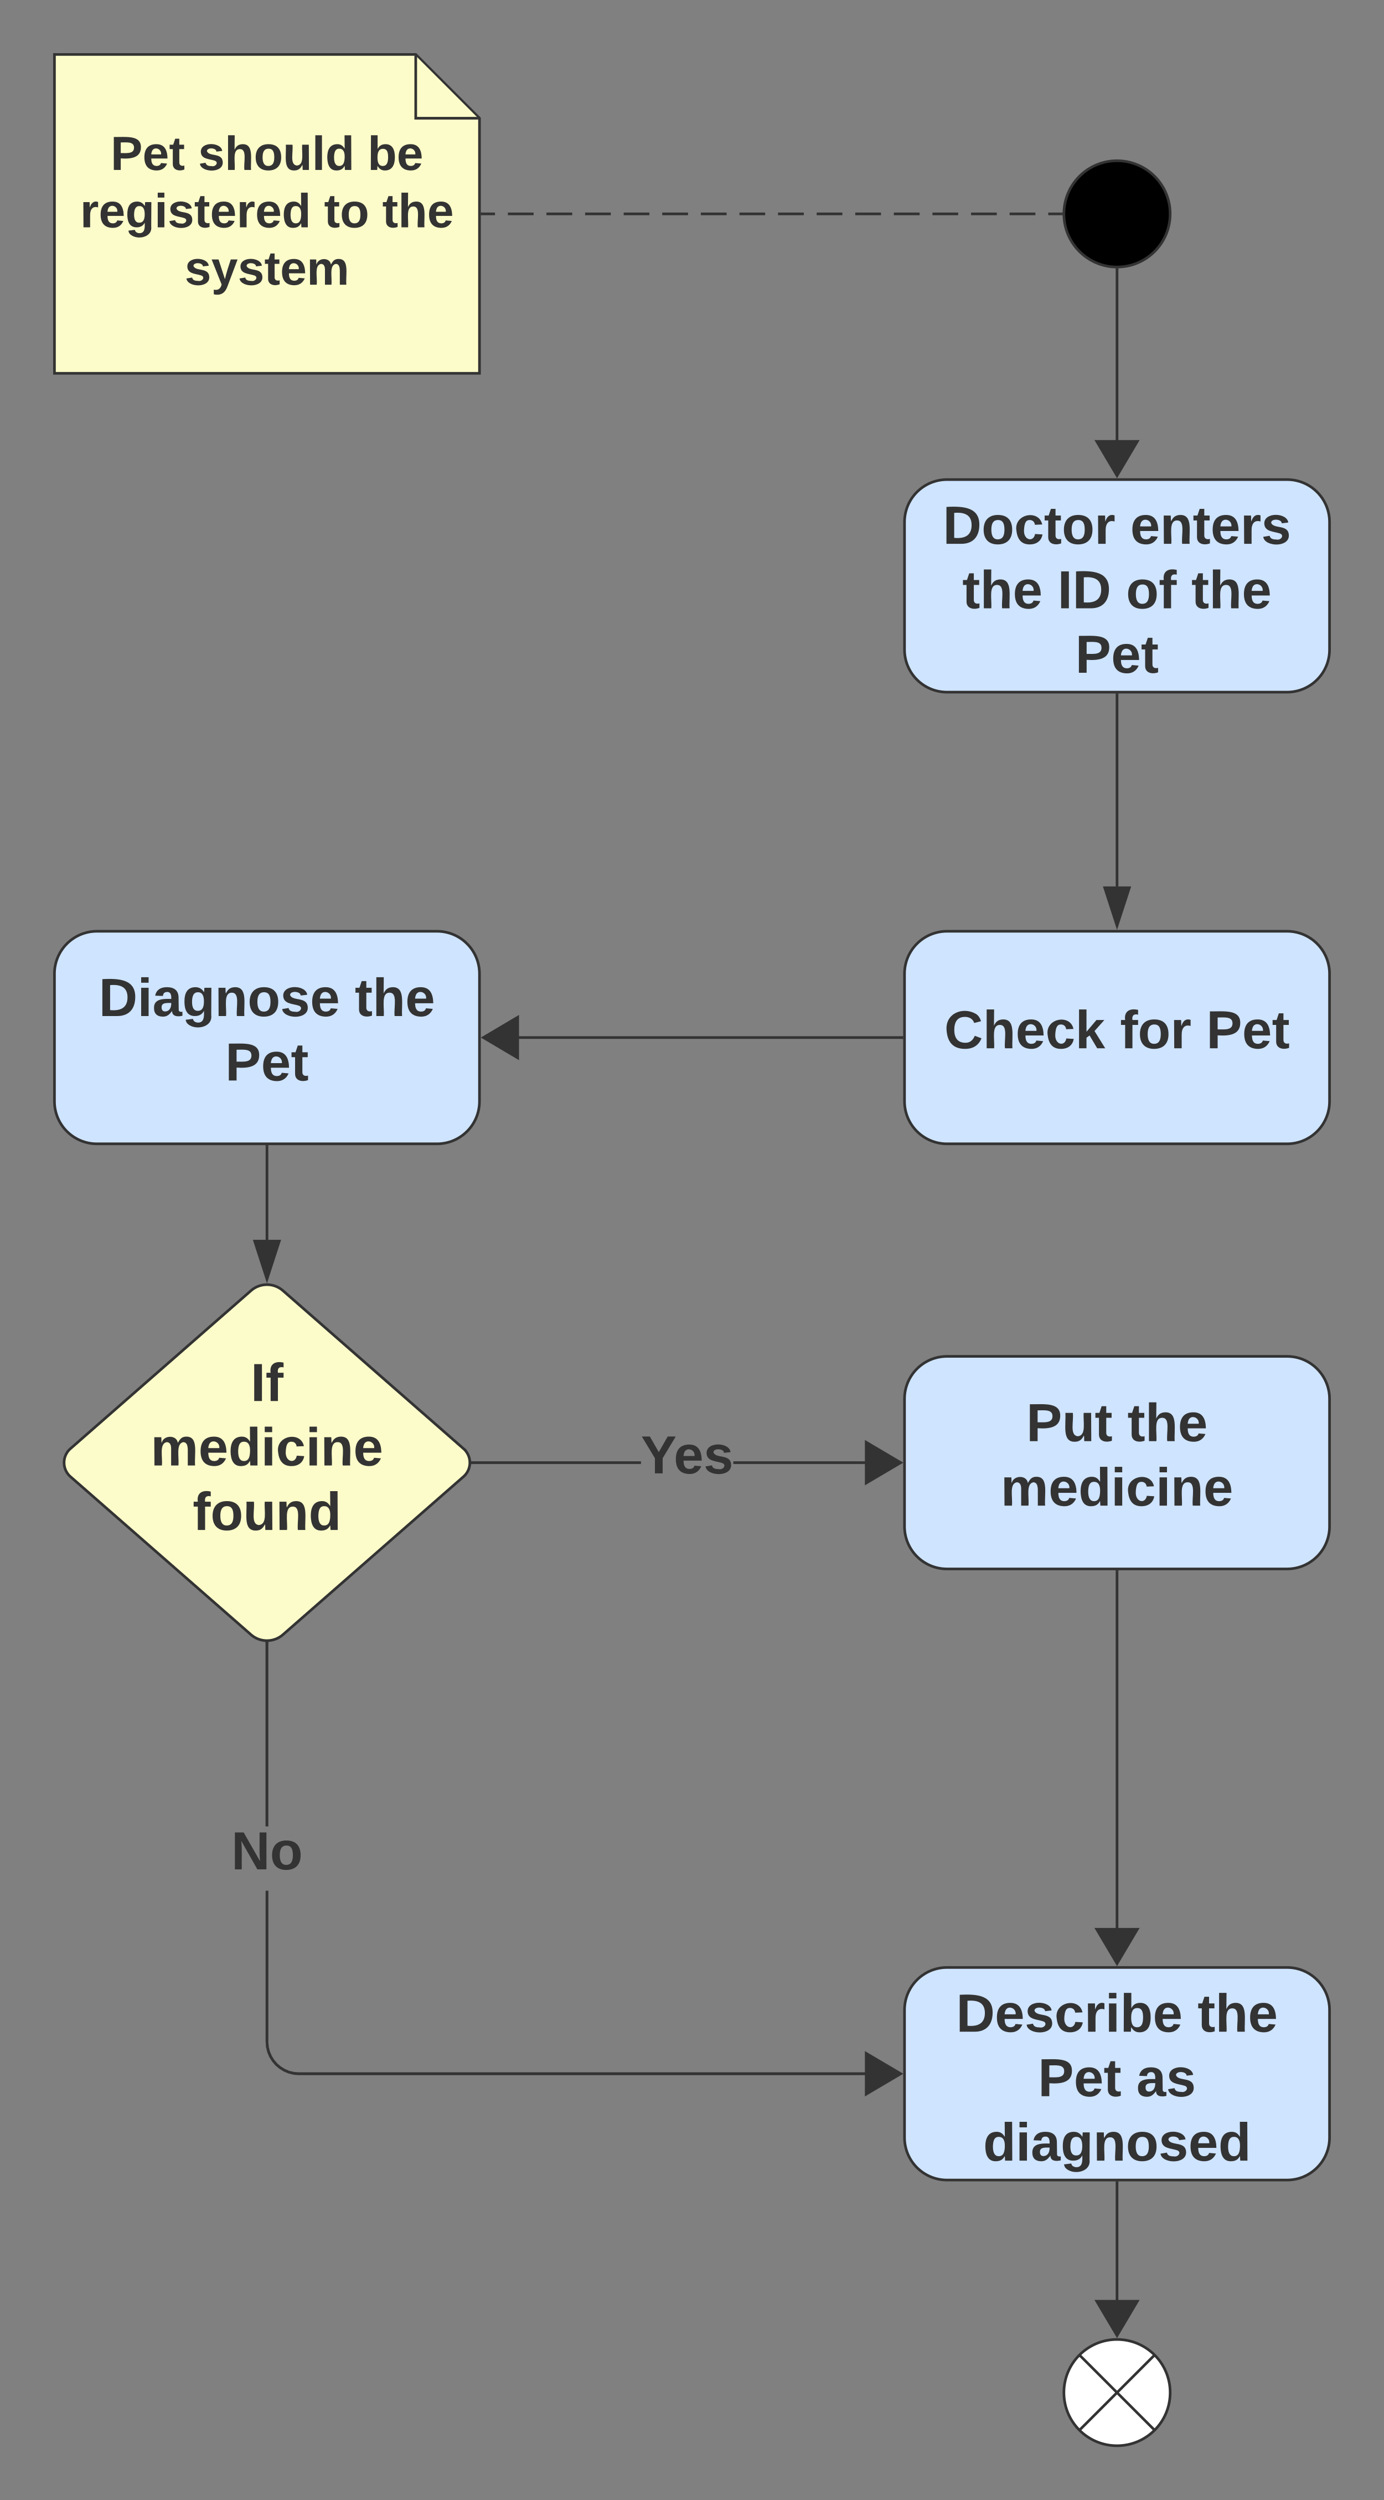 <svg xmlns="http://www.w3.org/2000/svg" xmlns:xlink="http://www.w3.org/1999/xlink" xmlns:lucid="lucid" width="521" height="941"><rect width="100%" height="100%" fill="#808080" stroke="none"/><g transform="translate(-819.5 -119.5)" lucid:page-tab-id="0_0"><path d="M840 140h136l24 24v96H840z" stroke="#333" fill="#fcfcca"/><path d="M976 140.48V164h23.52" stroke="#333" fill="#fcfcca"/><use xlink:href="#a" transform="matrix(1,0,0,1,845,145) translate(16.15 38.462)"/><use xlink:href="#b" transform="matrix(1,0,0,1,845,145) translate(49.1 38.462)"/><use xlink:href="#c" transform="matrix(1,0,0,1,845,145) translate(112.9 38.462)"/><use xlink:href="#d" transform="matrix(1,0,0,1,845,145) translate(4.675 60.062)"/><use xlink:href="#e" transform="matrix(1,0,0,1,845,145) translate(96.525 60.062)"/><use xlink:href="#f" transform="matrix(1,0,0,1,845,145) translate(118.425 60.062)"/><use xlink:href="#g" transform="matrix(1,0,0,1,845,145) translate(44.025 81.662)"/><path d="M1260 200c0 11.05-8.95 20-20 20s-20-8.95-20-20 8.95-20 20-20 20 8.95 20 20z" stroke="#333"/><path d="M1001 200h4.84m4.85 0h9.68m4.84 0h9.7m4.84 0h9.68m4.85 0h9.68m4.84 0h9.7m4.84 0h9.68m4.85 0h9.68m4.84 0h9.7m4.84 0h9.68m4.85 0h9.68m4.84 0h9.7m4.84 0h9.68m4.85 0h9.68m4.84 0h9.7m4.84 0h4.84" stroke="#333" fill="none"/><path d="M1001 200.5h-.5v-1h.5zM1219.5 199.98l.02.52h-.53v-1h.56z" stroke="#333" stroke-width=".05" fill="#333"/><path d="M1176 300c-8.84 0-16 7.16-16 16v48c0 8.84 7.16 16 16 16h128c8.84 0 16-7.16 16-16v-48c0-8.84-7.16-16-16-16z" stroke="#333" fill="#cfe4ff"/><use xlink:href="#h" transform="matrix(1,0,0,1,1168,308) translate(6.446 16.178)"/><use xlink:href="#i" transform="matrix(1,0,0,1,1168,308) translate(76.999 16.178)"/><use xlink:href="#j" transform="matrix(1,0,0,1,1168,308) translate(13.777 40.444)"/><use xlink:href="#k" transform="matrix(1,0,0,1,1168,308) translate(49.615 40.444)"/><use xlink:href="#l" transform="matrix(1,0,0,1,1168,308) translate(75.398 40.444)"/><use xlink:href="#m" transform="matrix(1,0,0,1,1168,308) translate(100.002 40.444)"/><use xlink:href="#n" transform="matrix(1,0,0,1,1168,308) translate(56.3 64.711)"/><path d="M1240 292.63V221" stroke="#333" fill="none"/><path d="M1240 298.52l-7.64-12.9h15.28z" stroke="#333" fill="#333"/><path d="M1239.98 220.5l.52-.02v.53h-1v-.56z" stroke="#333" stroke-width=".05" fill="#333"/><path d="M1240 381v72.12" stroke="#333" fill="none"/><path d="M1240.5 381h-1v-.5h1z" stroke="#333" stroke-width=".05" fill="#333"/><path d="M1240 467.88l-4.63-14.26h9.27z" stroke="#333" fill="#333"/><path d="M856 470c-8.84 0-16 7.16-16 16v48c0 8.84 7.16 16 16 16h128c8.84 0 16-7.16 16-16v-48c0-8.84-7.16-16-16-16z" stroke="#333" fill="#cfe4ff"/><use xlink:href="#o" transform="matrix(1,0,0,1,848,478) translate(8.693 23.911)"/><use xlink:href="#p" transform="matrix(1,0,0,1,848,478) translate(105.086 23.911)"/><use xlink:href="#n" transform="matrix(1,0,0,1,848,478) translate(56.3 48.178)"/><path d="M1159 510h-151.63" stroke="#333" fill="none"/><path d="M1159.5 510.5h-.5v-1h.5z" stroke="#333" stroke-width=".05" fill="#333"/><path d="M1001.48 510l12.9-7.64v15.28z" stroke="#333" fill="#333"/><path d="M913.98 605.27a9.14 9.14 0 0 1 12.04 0l67.96 59.46a7 7 0 0 1 0 10.54l-67.96 59.46a9.14 9.14 0 0 1-12.04 0l-67.96-59.46a7 7 0 0 1 0-10.54z" stroke="#333" fill="#fcfcca"/><use xlink:href="#q" transform="matrix(1,0,0,1,840,600) translate(73.854 46.803)"/><use xlink:href="#r" transform="matrix(1,0,0,1,840,600) translate(36.246 71.069)"/><use xlink:href="#s" transform="matrix(1,0,0,1,840,600) translate(52.059 95.336)"/><path d="M920 551v35.12" stroke="#333" fill="none"/><path d="M920.5 551h-1v-.5h1z" stroke="#333" stroke-width=".05" fill="#333"/><path d="M920 600.9l-4.63-14.28h9.26z" stroke="#333" fill="#333"/><path d="M1060.77 670.5h-63.4v-1h63.4zm91.86 0h-57.03v-1h57.03z" stroke="#333" stroke-width=".05" fill="#333"/><path d="M997.38 670.5h-.55l.04-.5-.04-.5h.55z" fill="#333"/><path d="M997.4 670.52h-.6l.05-.52-.05-.52h.6zm-.54-1l.04.48-.04.48h.5v-.96z" stroke="#333" stroke-width=".05" fill="#333"/><path d="M1158.52 670l-12.9 7.64v-15.28z" fill="#333"/><path d="M1159.5 670l-14.4 8.5v-17zm-13.4 6.76l11.44-6.76-11.43-6.76z" stroke="#333" stroke-width=".05" fill="#333"/><use xlink:href="#t" transform="matrix(1,0,0,1,1060.772,657.867) translate(0.005 16.178)"/><path d="M1176 630c-8.84 0-16 7.16-16 16v48c0 8.84 7.16 16 16 16h128c8.84 0 16-7.16 16-16v-48c0-8.84-7.16-16-16-16z" stroke="#333" fill="#cfe4ff"/><use xlink:href="#u" transform="matrix(1,0,0,1,1168,638) translate(37.847 23.911)"/><use xlink:href="#p" transform="matrix(1,0,0,1,1168,638) translate(75.932 23.911)"/><use xlink:href="#v" transform="matrix(1,0,0,1,1168,638) translate(28.241 48.178)"/><path d="M1176 860c-8.84 0-16 7.16-16 16v48c0 8.84 7.16 16 16 16h128c8.84 0 16-7.16 16-16v-48c0-8.84-7.16-16-16-16z" stroke="#333" fill="#cfe4ff"/><g><use xlink:href="#w" transform="matrix(1,0,0,1,1168,868) translate(11.446 16.178)"/><use xlink:href="#p" transform="matrix(1,0,0,1,1168,868) translate(102.333 16.178)"/><use xlink:href="#x" transform="matrix(1,0,0,1,1168,868) translate(42.256 40.444)"/><use xlink:href="#y" transform="matrix(1,0,0,1,1168,868) translate(79.274 40.444)"/><use xlink:href="#z" transform="matrix(1,0,0,1,1168,868) translate(21.585 64.711)"/></g><path d="M1240 711v141.63" stroke="#333" fill="none"/><path d="M1240.5 711h-1v-.5h1z" stroke="#333" stroke-width=".05" fill="#333"/><path d="M1240 858.52l-7.64-12.9h15.28z" stroke="#333" fill="#333"/><path d="M920.5 887.98l.14 1.82.42 1.75.7 1.67.94 1.54 1.17 1.37 1.37 1.17 1.54.95 1.67.7 1.75.4 1.82.15h220.6v1H932l-1.94-.15-1.9-.46-1.82-.76-1.67-1.03-1.5-1.26-1.26-1.5-1.04-1.66-.75-1.82-.45-1.9-.15-1.94v-56.86h1zm0-81.1h-1V738h1z" stroke="#333" stroke-width=".05" fill="#333"/><path d="M920 737.5l.5-.04v.55h-1v-.54z" fill="#333"/><path d="M920 737.47l.52-.04v.6h-1.04v-.6zm-.48.5h.96v-.48l-.48.02-.48-.03z" stroke="#333" stroke-width=".05" fill="#333"/><path d="M1158.52 900l-12.9 7.64v-15.28z" fill="#333"/><path d="M1159.5 900l-14.4 8.5v-17zm-13.4 6.76l11.44-6.76-11.43-6.76z" stroke="#333" stroke-width=".05" fill="#333"/><g><use xlink:href="#A" transform="matrix(1,0,0,1,906.575,806.891) translate(0.005 16.178)"/></g><path d="M1240 941v51.63" stroke="#333" fill="none"/><path d="M1240.5 941h-1v-.5h1z" stroke="#333" stroke-width=".05" fill="#333"/><path d="M1240 998.52l-7.64-12.9h15.28z" stroke="#333" fill="#333"/><path d="M1260 1020c0 11.05-8.95 20-20 20s-20-8.95-20-20 8.95-20 20-20 20 8.95 20 20z" stroke="#333" fill="#fff"/><path d="M1225.86 1005.86l28.28 28.28m0-28.28l-28.28 28.28" stroke="#333" fill="none"/><path d="M1176 470c-8.84 0-16 7.16-16 16v48c0 8.84 7.16 16 16 16h128c8.84 0 16-7.16 16-16v-48c0-8.84-7.16-16-16-16z" stroke="#333" fill="#cfe4ff"/><g><use xlink:href="#B" transform="matrix(1,0,0,1,1168,478) translate(6.98 36.044)"/><use xlink:href="#C" transform="matrix(1,0,0,1,1168,478) translate(73.152 36.044)"/><use xlink:href="#n" transform="matrix(1,0,0,1,1168,478) translate(105.619 36.044)"/></g><defs><path fill="#333" d="M24-248c93 1 206-16 204 79-1 75-69 88-152 82V0H24v-248zm52 121c47 0 100 7 100-41 0-47-54-39-100-39v80" id="D"/><path fill="#333" d="M185-48c-13 30-37 53-82 52C43 2 14-33 14-96s30-98 90-98c62 0 83 45 84 108H66c0 31 8 55 39 56 18 0 30-7 34-22zm-45-69c5-46-57-63-70-21-2 6-4 13-4 21h74" id="E"/><path fill="#333" d="M115-3C79 11 28 4 28-45v-112H4v-33h27l15-45h31v45h36v33H77v99c-1 23 16 31 38 25v30" id="F"/><g id="a"><use transform="matrix(0.05,0,0,0.05,0,0)" xlink:href="#D"/><use transform="matrix(0.05,0,0,0.05,12,0)" xlink:href="#E"/><use transform="matrix(0.05,0,0,0.05,22,0)" xlink:href="#F"/></g><path fill="#333" d="M137-138c1-29-70-34-71-4 15 46 118 7 119 86 1 83-164 76-172 9l43-7c4 19 20 25 44 25 33 8 57-30 24-41C81-84 22-81 20-136c-2-80 154-74 161-7" id="G"/><path fill="#333" d="M114-157C55-157 80-60 75 0H25v-261h50l-1 109c12-26 28-41 61-42 86-1 58 113 63 194h-50c-7-57 23-157-34-157" id="H"/><path fill="#333" d="M110-194c64 0 96 36 96 99 0 64-35 99-97 99-61 0-95-36-95-99 0-62 34-99 96-99zm-1 164c35 0 45-28 45-65 0-40-10-65-43-65-34 0-45 26-45 65 0 36 10 65 43 65" id="I"/><path fill="#333" d="M85 4C-2 5 27-109 22-190h50c7 57-23 150 33 157 60-5 35-97 40-157h50l1 190h-47c-2-12 1-28-3-38-12 25-28 42-61 42" id="J"/><path fill="#333" d="M25 0v-261h50V0H25" id="K"/><path fill="#333" d="M88-194c31-1 46 15 58 34l-1-101h50l1 261h-48c-2-10 0-23-3-31C134-8 116 4 84 4 32 4 16-41 15-95c0-56 19-97 73-99zm17 164c33 0 40-30 41-66 1-37-9-64-41-64s-38 30-39 65c0 43 13 65 39 65" id="L"/><g id="b"><use transform="matrix(0.05,0,0,0.05,0,0)" xlink:href="#G"/><use transform="matrix(0.05,0,0,0.05,10,0)" xlink:href="#H"/><use transform="matrix(0.05,0,0,0.05,20.95,0)" xlink:href="#I"/><use transform="matrix(0.05,0,0,0.05,31.9,0)" xlink:href="#J"/><use transform="matrix(0.05,0,0,0.05,42.85,0)" xlink:href="#K"/><use transform="matrix(0.05,0,0,0.05,47.85,0)" xlink:href="#L"/></g><path fill="#333" d="M135-194c52 0 70 43 70 98 0 56-19 99-73 100-30 1-46-15-58-35L72 0H24l1-261h50v104c11-23 29-37 60-37zM114-30c31 0 40-27 40-66 0-37-7-63-39-63s-41 28-41 65c0 36 8 64 40 64" id="M"/><g id="c"><use transform="matrix(0.05,0,0,0.05,0,0)" xlink:href="#M"/><use transform="matrix(0.05,0,0,0.05,10.95,0)" xlink:href="#E"/></g><path fill="#333" d="M135-150c-39-12-60 13-60 57V0H25l-1-190h47c2 13-1 29 3 40 6-28 27-53 61-41v41" id="N"/><path fill="#333" d="M195-6C206 82 75 100 31 46c-4-6-6-13-8-21l49-6c3 16 16 24 34 25 40 0 42-37 40-79-11 22-30 35-61 35-53 0-70-43-70-97 0-56 18-96 73-97 30 0 46 14 59 34l2-30h47zm-90-29c32 0 41-27 41-63 0-35-9-62-40-62-32 0-39 29-40 63 0 36 9 62 39 62" id="O"/><path fill="#333" d="M25-224v-37h50v37H25zM25 0v-190h50V0H25" id="P"/><g id="d"><use transform="matrix(0.05,0,0,0.05,0,0)" xlink:href="#N"/><use transform="matrix(0.05,0,0,0.05,7,0)" xlink:href="#E"/><use transform="matrix(0.05,0,0,0.05,17,0)" xlink:href="#O"/><use transform="matrix(0.05,0,0,0.05,27.95,0)" xlink:href="#P"/><use transform="matrix(0.05,0,0,0.05,32.95,0)" xlink:href="#G"/><use transform="matrix(0.05,0,0,0.05,42.95,0)" xlink:href="#F"/><use transform="matrix(0.05,0,0,0.05,48.9,0)" xlink:href="#E"/><use transform="matrix(0.05,0,0,0.05,58.9,0)" xlink:href="#N"/><use transform="matrix(0.05,0,0,0.05,65.9,0)" xlink:href="#E"/><use transform="matrix(0.05,0,0,0.05,75.9,0)" xlink:href="#L"/></g><g id="e"><use transform="matrix(0.05,0,0,0.05,0,0)" xlink:href="#F"/><use transform="matrix(0.05,0,0,0.05,5.95,0)" xlink:href="#I"/></g><g id="f"><use transform="matrix(0.05,0,0,0.05,0,0)" xlink:href="#F"/><use transform="matrix(0.05,0,0,0.05,5.95,0)" xlink:href="#H"/><use transform="matrix(0.05,0,0,0.05,16.9,0)" xlink:href="#E"/></g><path fill="#333" d="M123 10C108 53 80 86 19 72V37c35 8 53-11 59-39L3-190h52l48 148c12-52 28-100 44-148h51" id="Q"/><path fill="#333" d="M220-157c-53 9-28 100-34 157h-49v-107c1-27-5-49-29-50C55-147 81-57 75 0H25l-1-190h47c2 12-1 28 3 38 10-53 101-56 108 0 13-22 24-43 59-42 82 1 51 116 57 194h-49v-107c-1-25-5-48-29-50" id="R"/><g id="g"><use transform="matrix(0.05,0,0,0.05,0,0)" xlink:href="#G"/><use transform="matrix(0.05,0,0,0.05,10,0)" xlink:href="#Q"/><use transform="matrix(0.05,0,0,0.05,20,0)" xlink:href="#G"/><use transform="matrix(0.05,0,0,0.05,30,0)" xlink:href="#F"/><use transform="matrix(0.05,0,0,0.05,35.95,0)" xlink:href="#E"/><use transform="matrix(0.05,0,0,0.05,45.95,0)" xlink:href="#R"/></g><path fill="#333" d="M24-248c120-7 223 5 221 122C244-46 201 0 124 0H24v-248zM76-40c74 7 117-18 117-86 0-67-45-88-117-82v168" id="S"/><path fill="#333" d="M190-63c-7 42-38 67-86 67-59 0-84-38-90-98-12-110 154-137 174-36l-49 2c-2-19-15-32-35-32-30 0-35 28-38 64-6 74 65 87 74 30" id="T"/><g id="h"><use transform="matrix(0.056,0,0,0.056,0,0)" xlink:href="#S"/><use transform="matrix(0.056,0,0,0.056,14.549,0)" xlink:href="#I"/><use transform="matrix(0.056,0,0,0.056,26.851,0)" xlink:href="#T"/><use transform="matrix(0.056,0,0,0.056,38.085,0)" xlink:href="#F"/><use transform="matrix(0.056,0,0,0.056,44.77,0)" xlink:href="#I"/><use transform="matrix(0.056,0,0,0.056,57.072,0)" xlink:href="#N"/></g><path fill="#333" d="M135-194c87-1 58 113 63 194h-50c-7-57 23-157-34-157-59 0-34 97-39 157H25l-1-190h47c2 12-1 28 3 38 12-26 28-41 61-42" id="U"/><g id="i"><use transform="matrix(0.056,0,0,0.056,0,0)" xlink:href="#E"/><use transform="matrix(0.056,0,0,0.056,11.235,0)" xlink:href="#U"/><use transform="matrix(0.056,0,0,0.056,23.536,0)" xlink:href="#F"/><use transform="matrix(0.056,0,0,0.056,30.221,0)" xlink:href="#E"/><use transform="matrix(0.056,0,0,0.056,41.456,0)" xlink:href="#N"/><use transform="matrix(0.056,0,0,0.056,49.32,0)" xlink:href="#G"/></g><g id="j"><use transform="matrix(0.056,0,0,0.056,0,0)" xlink:href="#F"/><use transform="matrix(0.056,0,0,0.056,6.685,0)" xlink:href="#H"/><use transform="matrix(0.056,0,0,0.056,18.986,0)" xlink:href="#E"/></g><path fill="#333" d="M24 0v-248h52V0H24" id="V"/><g id="k"><use transform="matrix(0.056,0,0,0.056,0,0)" xlink:href="#V"/><use transform="matrix(0.056,0,0,0.056,5.617,0)" xlink:href="#S"/></g><path fill="#333" d="M121-226c-27-7-43 5-38 36h38v33H83V0H34v-157H6v-33h28c-9-59 32-81 87-68v32" id="W"/><g id="l"><use transform="matrix(0.056,0,0,0.056,0,0)" xlink:href="#I"/><use transform="matrix(0.056,0,0,0.056,12.302,0)" xlink:href="#W"/></g><g id="m"><use transform="matrix(0.056,0,0,0.056,0,0)" xlink:href="#F"/><use transform="matrix(0.056,0,0,0.056,6.685,0)" xlink:href="#H"/><use transform="matrix(0.056,0,0,0.056,18.986,0)" xlink:href="#E"/></g><g id="n"><use transform="matrix(0.056,0,0,0.056,0,0)" xlink:href="#D"/><use transform="matrix(0.056,0,0,0.056,13.481,0)" xlink:href="#E"/><use transform="matrix(0.056,0,0,0.056,24.716,0)" xlink:href="#F"/></g><path fill="#333" d="M133-34C117-15 103 5 69 4 32 3 11-16 11-54c-1-60 55-63 116-61 1-26-3-47-28-47-18 1-26 9-28 27l-52-2c7-38 36-58 82-57s74 22 75 68l1 82c-1 14 12 18 25 15v27c-30 8-71 5-69-32zm-48 3c29 0 43-24 42-57-32 0-66-3-65 30 0 17 8 27 23 27" id="X"/><g id="o"><use transform="matrix(0.056,0,0,0.056,0,0)" xlink:href="#S"/><use transform="matrix(0.056,0,0,0.056,14.549,0)" xlink:href="#P"/><use transform="matrix(0.056,0,0,0.056,20.166,0)" xlink:href="#X"/><use transform="matrix(0.056,0,0,0.056,31.401,0)" xlink:href="#O"/><use transform="matrix(0.056,0,0,0.056,43.702,0)" xlink:href="#U"/><use transform="matrix(0.056,0,0,0.056,56.004,0)" xlink:href="#I"/><use transform="matrix(0.056,0,0,0.056,68.306,0)" xlink:href="#G"/><use transform="matrix(0.056,0,0,0.056,79.541,0)" xlink:href="#E"/></g><g id="p"><use transform="matrix(0.056,0,0,0.056,0,0)" xlink:href="#F"/><use transform="matrix(0.056,0,0,0.056,6.685,0)" xlink:href="#H"/><use transform="matrix(0.056,0,0,0.056,18.986,0)" xlink:href="#E"/></g><g id="q"><use transform="matrix(0.056,0,0,0.056,0,0)" xlink:href="#V"/><use transform="matrix(0.056,0,0,0.056,5.617,0)" xlink:href="#W"/></g><g id="r"><use transform="matrix(0.056,0,0,0.056,0,0)" xlink:href="#R"/><use transform="matrix(0.056,0,0,0.056,17.975,0)" xlink:href="#E"/><use transform="matrix(0.056,0,0,0.056,29.21,0)" xlink:href="#L"/><use transform="matrix(0.056,0,0,0.056,41.512,0)" xlink:href="#P"/><use transform="matrix(0.056,0,0,0.056,47.129,0)" xlink:href="#T"/><use transform="matrix(0.056,0,0,0.056,58.364,0)" xlink:href="#P"/><use transform="matrix(0.056,0,0,0.056,63.981,0)" xlink:href="#U"/><use transform="matrix(0.056,0,0,0.056,76.283,0)" xlink:href="#E"/></g><g id="s"><use transform="matrix(0.056,0,0,0.056,0,0)" xlink:href="#W"/><use transform="matrix(0.056,0,0,0.056,6.685,0)" xlink:href="#I"/><use transform="matrix(0.056,0,0,0.056,18.986,0)" xlink:href="#J"/><use transform="matrix(0.056,0,0,0.056,31.288,0)" xlink:href="#U"/><use transform="matrix(0.056,0,0,0.056,43.59,0)" xlink:href="#L"/></g><path fill="#333" d="M146-102V0H94v-102L6-248h54l60 105 60-105h54" id="Y"/><g id="t"><use transform="matrix(0.056,0,0,0.056,0,0)" xlink:href="#Y"/><use transform="matrix(0.056,0,0,0.056,12.358,0)" xlink:href="#E"/><use transform="matrix(0.056,0,0,0.056,23.593,0)" xlink:href="#G"/></g><g id="u"><use transform="matrix(0.056,0,0,0.056,0,0)" xlink:href="#D"/><use transform="matrix(0.056,0,0,0.056,13.481,0)" xlink:href="#J"/><use transform="matrix(0.056,0,0,0.056,25.783,0)" xlink:href="#F"/></g><g id="v"><use transform="matrix(0.056,0,0,0.056,0,0)" xlink:href="#R"/><use transform="matrix(0.056,0,0,0.056,17.975,0)" xlink:href="#E"/><use transform="matrix(0.056,0,0,0.056,29.21,0)" xlink:href="#L"/><use transform="matrix(0.056,0,0,0.056,41.512,0)" xlink:href="#P"/><use transform="matrix(0.056,0,0,0.056,47.129,0)" xlink:href="#T"/><use transform="matrix(0.056,0,0,0.056,58.364,0)" xlink:href="#P"/><use transform="matrix(0.056,0,0,0.056,63.981,0)" xlink:href="#U"/><use transform="matrix(0.056,0,0,0.056,76.283,0)" xlink:href="#E"/></g><g id="w"><use transform="matrix(0.056,0,0,0.056,0,0)" xlink:href="#S"/><use transform="matrix(0.056,0,0,0.056,14.549,0)" xlink:href="#E"/><use transform="matrix(0.056,0,0,0.056,25.783,0)" xlink:href="#G"/><use transform="matrix(0.056,0,0,0.056,37.018,0)" xlink:href="#T"/><use transform="matrix(0.056,0,0,0.056,48.252,0)" xlink:href="#N"/><use transform="matrix(0.056,0,0,0.056,56.117,0)" xlink:href="#P"/><use transform="matrix(0.056,0,0,0.056,61.734,0)" xlink:href="#M"/><use transform="matrix(0.056,0,0,0.056,74.036,0)" xlink:href="#E"/></g><g id="x"><use transform="matrix(0.056,0,0,0.056,0,0)" xlink:href="#D"/><use transform="matrix(0.056,0,0,0.056,13.481,0)" xlink:href="#E"/><use transform="matrix(0.056,0,0,0.056,24.716,0)" xlink:href="#F"/></g><g id="y"><use transform="matrix(0.056,0,0,0.056,0,0)" xlink:href="#X"/><use transform="matrix(0.056,0,0,0.056,11.235,0)" xlink:href="#G"/></g><g id="z"><use transform="matrix(0.056,0,0,0.056,0,0)" xlink:href="#L"/><use transform="matrix(0.056,0,0,0.056,12.302,0)" xlink:href="#P"/><use transform="matrix(0.056,0,0,0.056,17.919,0)" xlink:href="#X"/><use transform="matrix(0.056,0,0,0.056,29.154,0)" xlink:href="#O"/><use transform="matrix(0.056,0,0,0.056,41.456,0)" xlink:href="#U"/><use transform="matrix(0.056,0,0,0.056,53.757,0)" xlink:href="#I"/><use transform="matrix(0.056,0,0,0.056,66.059,0)" xlink:href="#G"/><use transform="matrix(0.056,0,0,0.056,77.294,0)" xlink:href="#E"/><use transform="matrix(0.056,0,0,0.056,88.528,0)" xlink:href="#L"/></g><path fill="#333" d="M175 0L67-191c6 58 2 128 3 191H24v-248h59L193-55c-6-58-2-129-3-193h46V0h-61" id="Z"/><g id="A"><use transform="matrix(0.056,0,0,0.056,0,0)" xlink:href="#Z"/><use transform="matrix(0.056,0,0,0.056,14.549,0)" xlink:href="#I"/></g><path fill="#333" d="M67-125c0 53 21 87 73 88 37 1 54-22 65-47l45 17C233-25 199 4 140 4 58 4 20-42 15-125 8-235 124-281 211-232c18 10 29 29 36 50l-46 12c-8-25-30-41-62-41-52 0-71 34-72 86" id="aa"/><path fill="#333" d="M147 0L96-86 75-71V0H25v-261h50v150l67-79h53l-66 74L201 0h-54" id="ab"/><g id="B"><use transform="matrix(0.056,0,0,0.056,0,0)" xlink:href="#aa"/><use transform="matrix(0.056,0,0,0.056,14.549,0)" xlink:href="#H"/><use transform="matrix(0.056,0,0,0.056,26.851,0)" xlink:href="#E"/><use transform="matrix(0.056,0,0,0.056,38.085,0)" xlink:href="#T"/><use transform="matrix(0.056,0,0,0.056,49.32,0)" xlink:href="#ab"/></g><g id="C"><use transform="matrix(0.056,0,0,0.056,0,0)" xlink:href="#W"/><use transform="matrix(0.056,0,0,0.056,6.685,0)" xlink:href="#I"/><use transform="matrix(0.056,0,0,0.056,18.986,0)" xlink:href="#N"/></g></defs></g></svg>